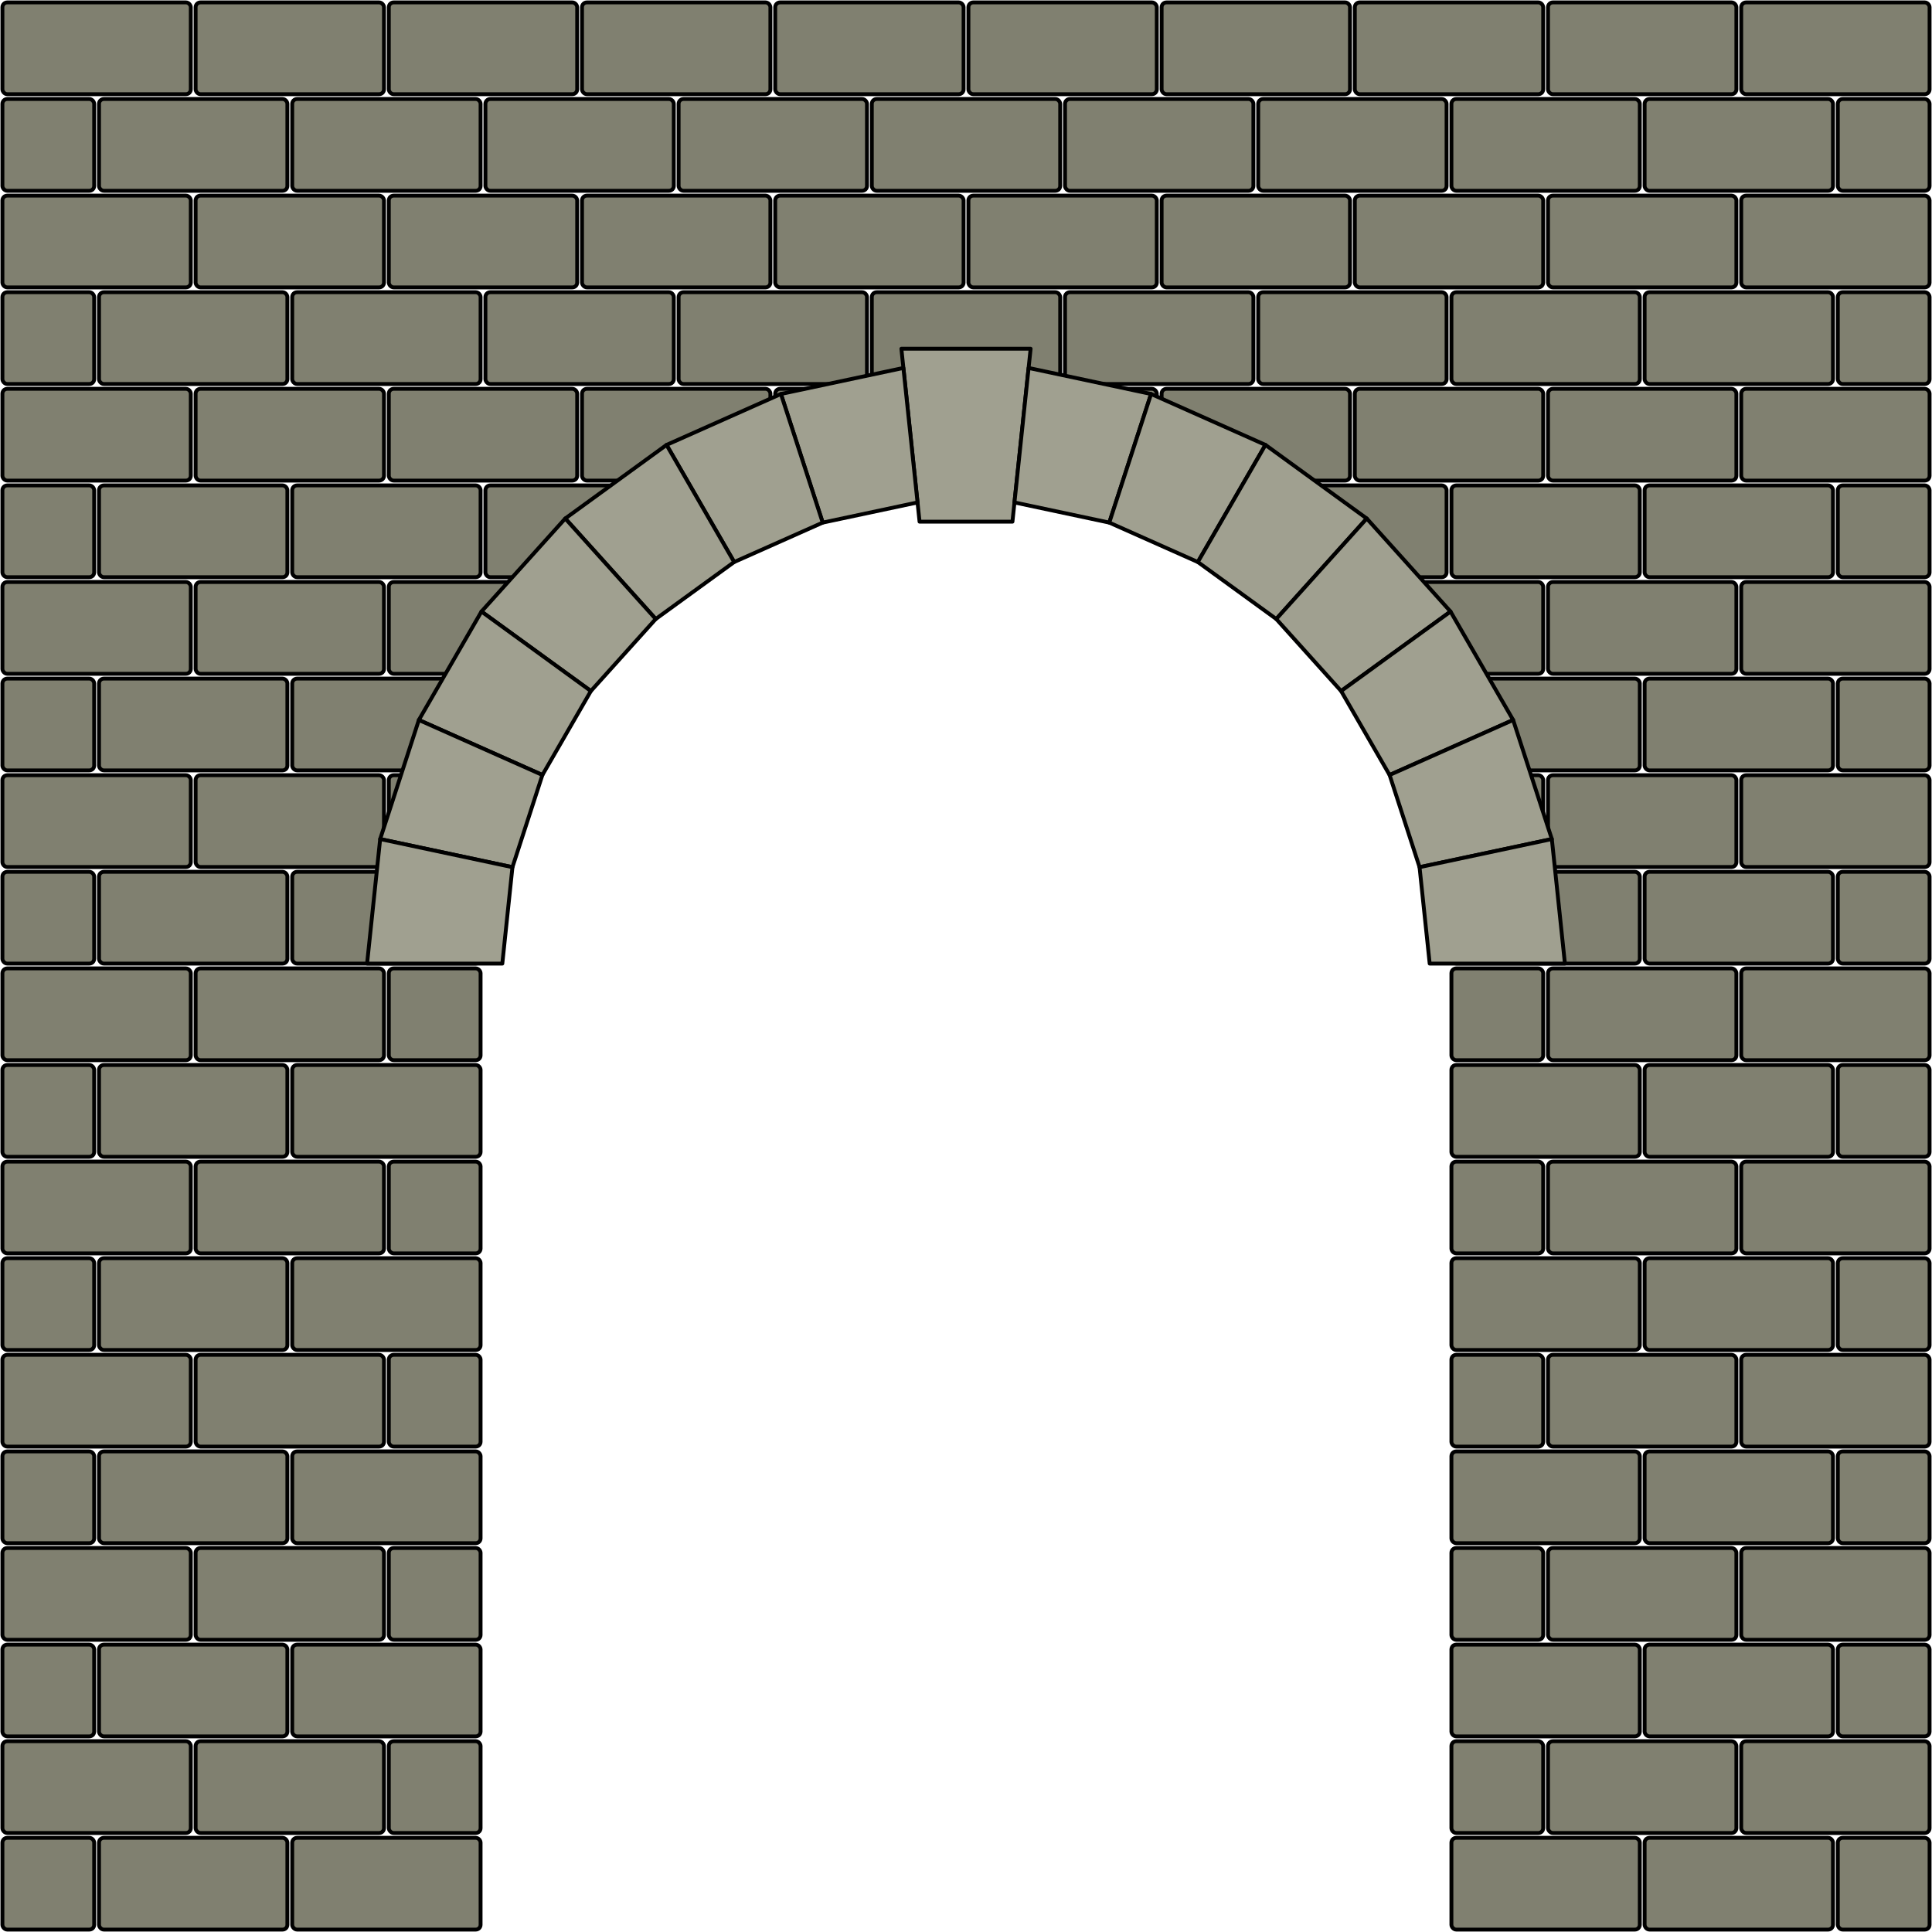 <?xml version="1.0" encoding="UTF-8" standalone="no"?>
<!-- Created with Inkscape (http://www.inkscape.org/) -->

<svg
 xmlns:dc="http://purl.org/dc/elements/1.1/"
 xmlns:cc="http://creativecommons.org/ns#"
 xmlns:rdf="http://www.w3.org/1999/02/22-rdf-syntax-ns#"
 xmlns:svg="http://www.w3.org/2000/svg"
 xmlns="http://www.w3.org/2000/svg"
 xmlns:xlink="http://www.w3.org/1999/xlink"
 xmlns:sodipodi="http://sodipodi.sourceforge.net/DTD/sodipodi-0.dtd"
 xmlns:inkscape="http://www.inkscape.org/namespaces/inkscape"
 width="2000px"
 height="2000px"
 stroke="black"
 fill="none"
 stroke-width="2"
 viewBox="0 0 2000 2000"
 version="1.1"
 id="svg27"
 inkscape:version="0.92.4 (5da689c313, 2019-01-14)"
 sodipodi:docname="bogen.svg">
 <defs
 id="defs21" />
 <sodipodi:namedview
 id="base"
 pagecolor="#ffffff"
 bordercolor="#666666"
 borderopacity="1.0"
 inkscape:pageopacity="0.0"
 inkscape:pageshadow="2"
 inkscape:zoom="1.979899"
 inkscape:cx="707.63355"
 inkscape:cy="1518.5377"
 inkscape:document-units="px"
 inkscape:current-layer="svg27"
 showgrid="true"
 inkscape:window-width="1920"
 inkscape:window-height="1015"
 inkscape:window-x="0"
 inkscape:window-y="0"
 inkscape:window-maximized="1">
 <inkscape:grid
 type="xygrid"
 id="grid34" />
 </sodipodi:namedview>
 <style
 id="style6">
 .stone1 {
 fill:#808070;
 fill-opacity:1;
 fill-rule:evenodd;
 stroke: black;
 stroke-width:4;
 stroke-linecap:square;
 stroke-linejoin:round;
 stroke-opacity:1;
 }
 .stone2 {
 fill:#a0a090;
 fill-opacity:1;
 fill-rule:evenodd;
 stroke: black;
 stroke-width:4;
 stroke-linecap:square;
 stroke-linejoin:round;
 stroke-opacity:1;
 }

</style>
 <!-- Clip-Path -->
 <defs
 id="defs-doorcliping">
 <path
 id="path-door"
 d="m 0 0 v 2000 h 500 v -1000 a 500,500 0,0,1 1000,0 v 1000 h 500 v -2000 z " />
 </defs>
 <defs
 id="cliping">
 <clipPath
 id="door">
 <use
 xlink:href="#path-door"
 x="0"
 y="0"
 id="use10" />
 </clipPath>
 </defs>
 <!-- Bricks -->
 <defs
 id="arc-bricks">
 <g
 id="garc-brick">
 <path
 d=" M 50.174 477.371 L 64.808 616.604 L -64.808 616.604 L -50.174 477.371 z "
 id="garc-brick1"
 class="stone2" />
 </g>
 <g
 id="garc-brick-center">
 <path
 d=" M 48.083 457.48 L 66.898 636.494 L -66.898 636.494 L -48.083 457.48 z "
 id="garc-brick-center1"
 class="stone2" />
 </g>
 </defs>
 <defs
 id="wall-bricks">
 <g
 id="gwall-brick1">
 <rect
 x="0"
 y="0"
 rx="5"
 ry="5"
 width="195"
 height="95"
 class="stone1"
 id="rect19" />
 </g>
 <g
 id="gwall-brick2">
 <rect
 x="0"
 y="0"
 rx="5"
 ry="5"
 width="95"
 height="95"
 class="stone1"
 id="rect22" />
 </g>
 </defs>
 <!-- Ende Bricks -->
 <!-- Wand -->
 <defs
 id="defs-wall-rows">
 <g
 id="wall-rows"
 transfer="translate(2.5,2.5)">
 <g
 id="wall-row1">
 <use
 xlink:href="#gwall-brick1"
 x="2.5"
 y="2.5"
 id="use26" />
 <use
 xlink:href="#gwall-brick1"
 x="202.5"
 y="2.5"
 id="use28" />
 <use
 xlink:href="#gwall-brick1"
 x="402.5"
 y="2.5"
 id="use30" />
 <use
 xlink:href="#gwall-brick1"
 x="602.5"
 y="2.5"
 id="use32" />
 <use
 xlink:href="#gwall-brick1"
 x="802.5"
 y="2.5"
 id="use34" />
 <use
 xlink:href="#gwall-brick1"
 x="1002.5"
 y="2.5"
 id="use36" />
 <use
 xlink:href="#gwall-brick1"
 x="1202.5"
 y="2.5"
 id="use38" />
 <use
 xlink:href="#gwall-brick1"
 x="1402.5"
 y="2.5"
 id="use40" />
 <use
 xlink:href="#gwall-brick1"
 x="1602.5"
 y="2.5"
 id="use42" />
 <use
 xlink:href="#gwall-brick1"
 x="1802.5"
 y="2.5"
 id="use44" />
 </g>
 <g
 id="wall-row2">
 <use
 xlink:href="#gwall-brick2"
 x="2.5"
 y="102.5"
 id="use47" />
 <use
 xlink:href="#gwall-brick1"
 x="102.5"
 y="102.5"
 id="use49" />
 <use
 xlink:href="#gwall-brick1"
 x="302.5"
 y="102.5"
 id="use51" />
 <use
 xlink:href="#gwall-brick1"
 x="502.5"
 y="102.5"
 id="use53" />
 <use
 xlink:href="#gwall-brick1"
 x="702.5"
 y="102.5"
 id="use55" />
 <use
 xlink:href="#gwall-brick1"
 x="902.5"
 y="102.5"
 id="use57" />
 <use
 xlink:href="#gwall-brick1"
 x="1102.5"
 y="102.5"
 id="use59" />
 <use
 xlink:href="#gwall-brick1"
 x="1302.5"
 y="102.5"
 id="use61" />
 <use
 xlink:href="#gwall-brick1"
 x="1502.5"
 y="102.5"
 id="use63" />
 <use
 xlink:href="#gwall-brick1"
 x="1702.5"
 y="102.5"
 id="use65" />
 <use
 xlink:href="#gwall-brick2"
 x="1902.5"
 y="102.5"
 id="use67" />
 </g>
 </g>
 </defs>
 <defs
 id="defs-wall-rows-small">
 <g
 id="wall-rows-small">
 <g
 id="wall-row1-small">
 <use
 xlink:href="#gwall-brick1"
 x="2.5"
 y="2.5"
 id="use72" />
 <use
 xlink:href="#gwall-brick1"
 x="202.5"
 y="2.5"
 id="use74" />
 <use
 xlink:href="#gwall-brick2"
 x="402.5"
 y="2.5"
 id="use76" />
 <use
 xlink:href="#gwall-brick2"
 x="1502.5"
 y="2.5"
 id="use78" />
 <use
 xlink:href="#gwall-brick1"
 x="1602.5"
 y="2.5"
 id="use80" />
 <use
 xlink:href="#gwall-brick1"
 x="1802.5"
 y="2.5"
 id="use82" />
 </g>
 <g
 id="wall-row2-small">
 <use
 xlink:href="#gwall-brick2"
 x="2.5"
 y="102.5"
 id="use85" />
 <use
 xlink:href="#gwall-brick1"
 x="102.5"
 y="102.5"
 id="use87" />
 <use
 xlink:href="#gwall-brick1"
 x="302.5"
 y="102.5"
 id="use89" />
 <use
 xlink:href="#gwall-brick1"
 x="1502.5"
 y="102.5"
 id="use91" />
 <use
 xlink:href="#gwall-brick1"
 x="1702.5"
 y="102.5"
 id="use93" />
 <use
 xlink:href="#gwall-brick2"
 x="1902.5"
 y="102.5"
 id="use95" />
 </g>
 </g>
 </defs>
 <g
 id="wall"
 clip-path="url(#door)">
 <use
 xlink:href="#wall-rows"
 x="0"
 y="0"
 id="use100" />
 <use
 xlink:href="#wall-rows"
 x="0"
 y="200"
 id="use102" />
 <use
 xlink:href="#wall-rows"
 x="0"
 y="400"
 id="use104" />
 <use
 xlink:href="#wall-rows"
 x="0"
 y="600"
 id="use106" />
 <use
 xlink:href="#wall-rows"
 x="0"
 y="800"
 id="use108" />
 <use
 xlink:href="#wall-rows-small"
 x="0"
 y="1000"
 id="use110" />
 <use
 xlink:href="#wall-rows-small"
 x="0"
 y="1200"
 id="use112" />
 <use
 xlink:href="#wall-rows-small"
 x="0"
 y="1400"
 id="use114" />
 <use
 xlink:href="#wall-rows-small"
 x="0"
 y="1600"
 id="use116" />
 <use
 xlink:href="#wall-rows-small"
 x="0"
 y="1800"
 id="use118" />
 </g>
 <g
 transform="translate (1000,997.5) rotate(180 0 0)"
 id="g140">
 <use
 xlink:href="#garc-brick-center"
 x="0"
 y="0"
 id="use121" />
 <g
 id="left-arc">
 <use
 xlink:href="#garc-brick"
 x="0"
 y="0"
 transform="rotate(-12 0 0)"
 id="use123" />
 <use
 xlink:href="#garc-brick"
 x="0"
 y="0"
 transform="rotate(-24 0 0)"
 id="use125" />
 <use
 xlink:href="#garc-brick"
 x="0"
 y="0"
 transform="rotate(-36 0 0)"
 id="use127" />
 <use
 xlink:href="#garc-brick"
 x="0"
 y="0"
 transform="rotate(-48 0 0)"
 id="use129" />
 <use
 xlink:href="#garc-brick"
 x="0"
 y="0"
 transform="rotate(-60 0 0)"
 id="use131" />
 <use
 xlink:href="#garc-brick"
 x="0"
 y="0"
 transform="rotate(-72 0 0)"
 id="use133" />
 <use
 xlink:href="#garc-brick"
 x="0"
 y="0"
 transform="rotate(-84 0 0)"
 id="use135" />
 </g>
 <use
 xlink:href="#left-arc"
 x="0"
 y="0"
 transform="scale(-1,1)"
 id="use138" />
 </g>
 
</svg>
